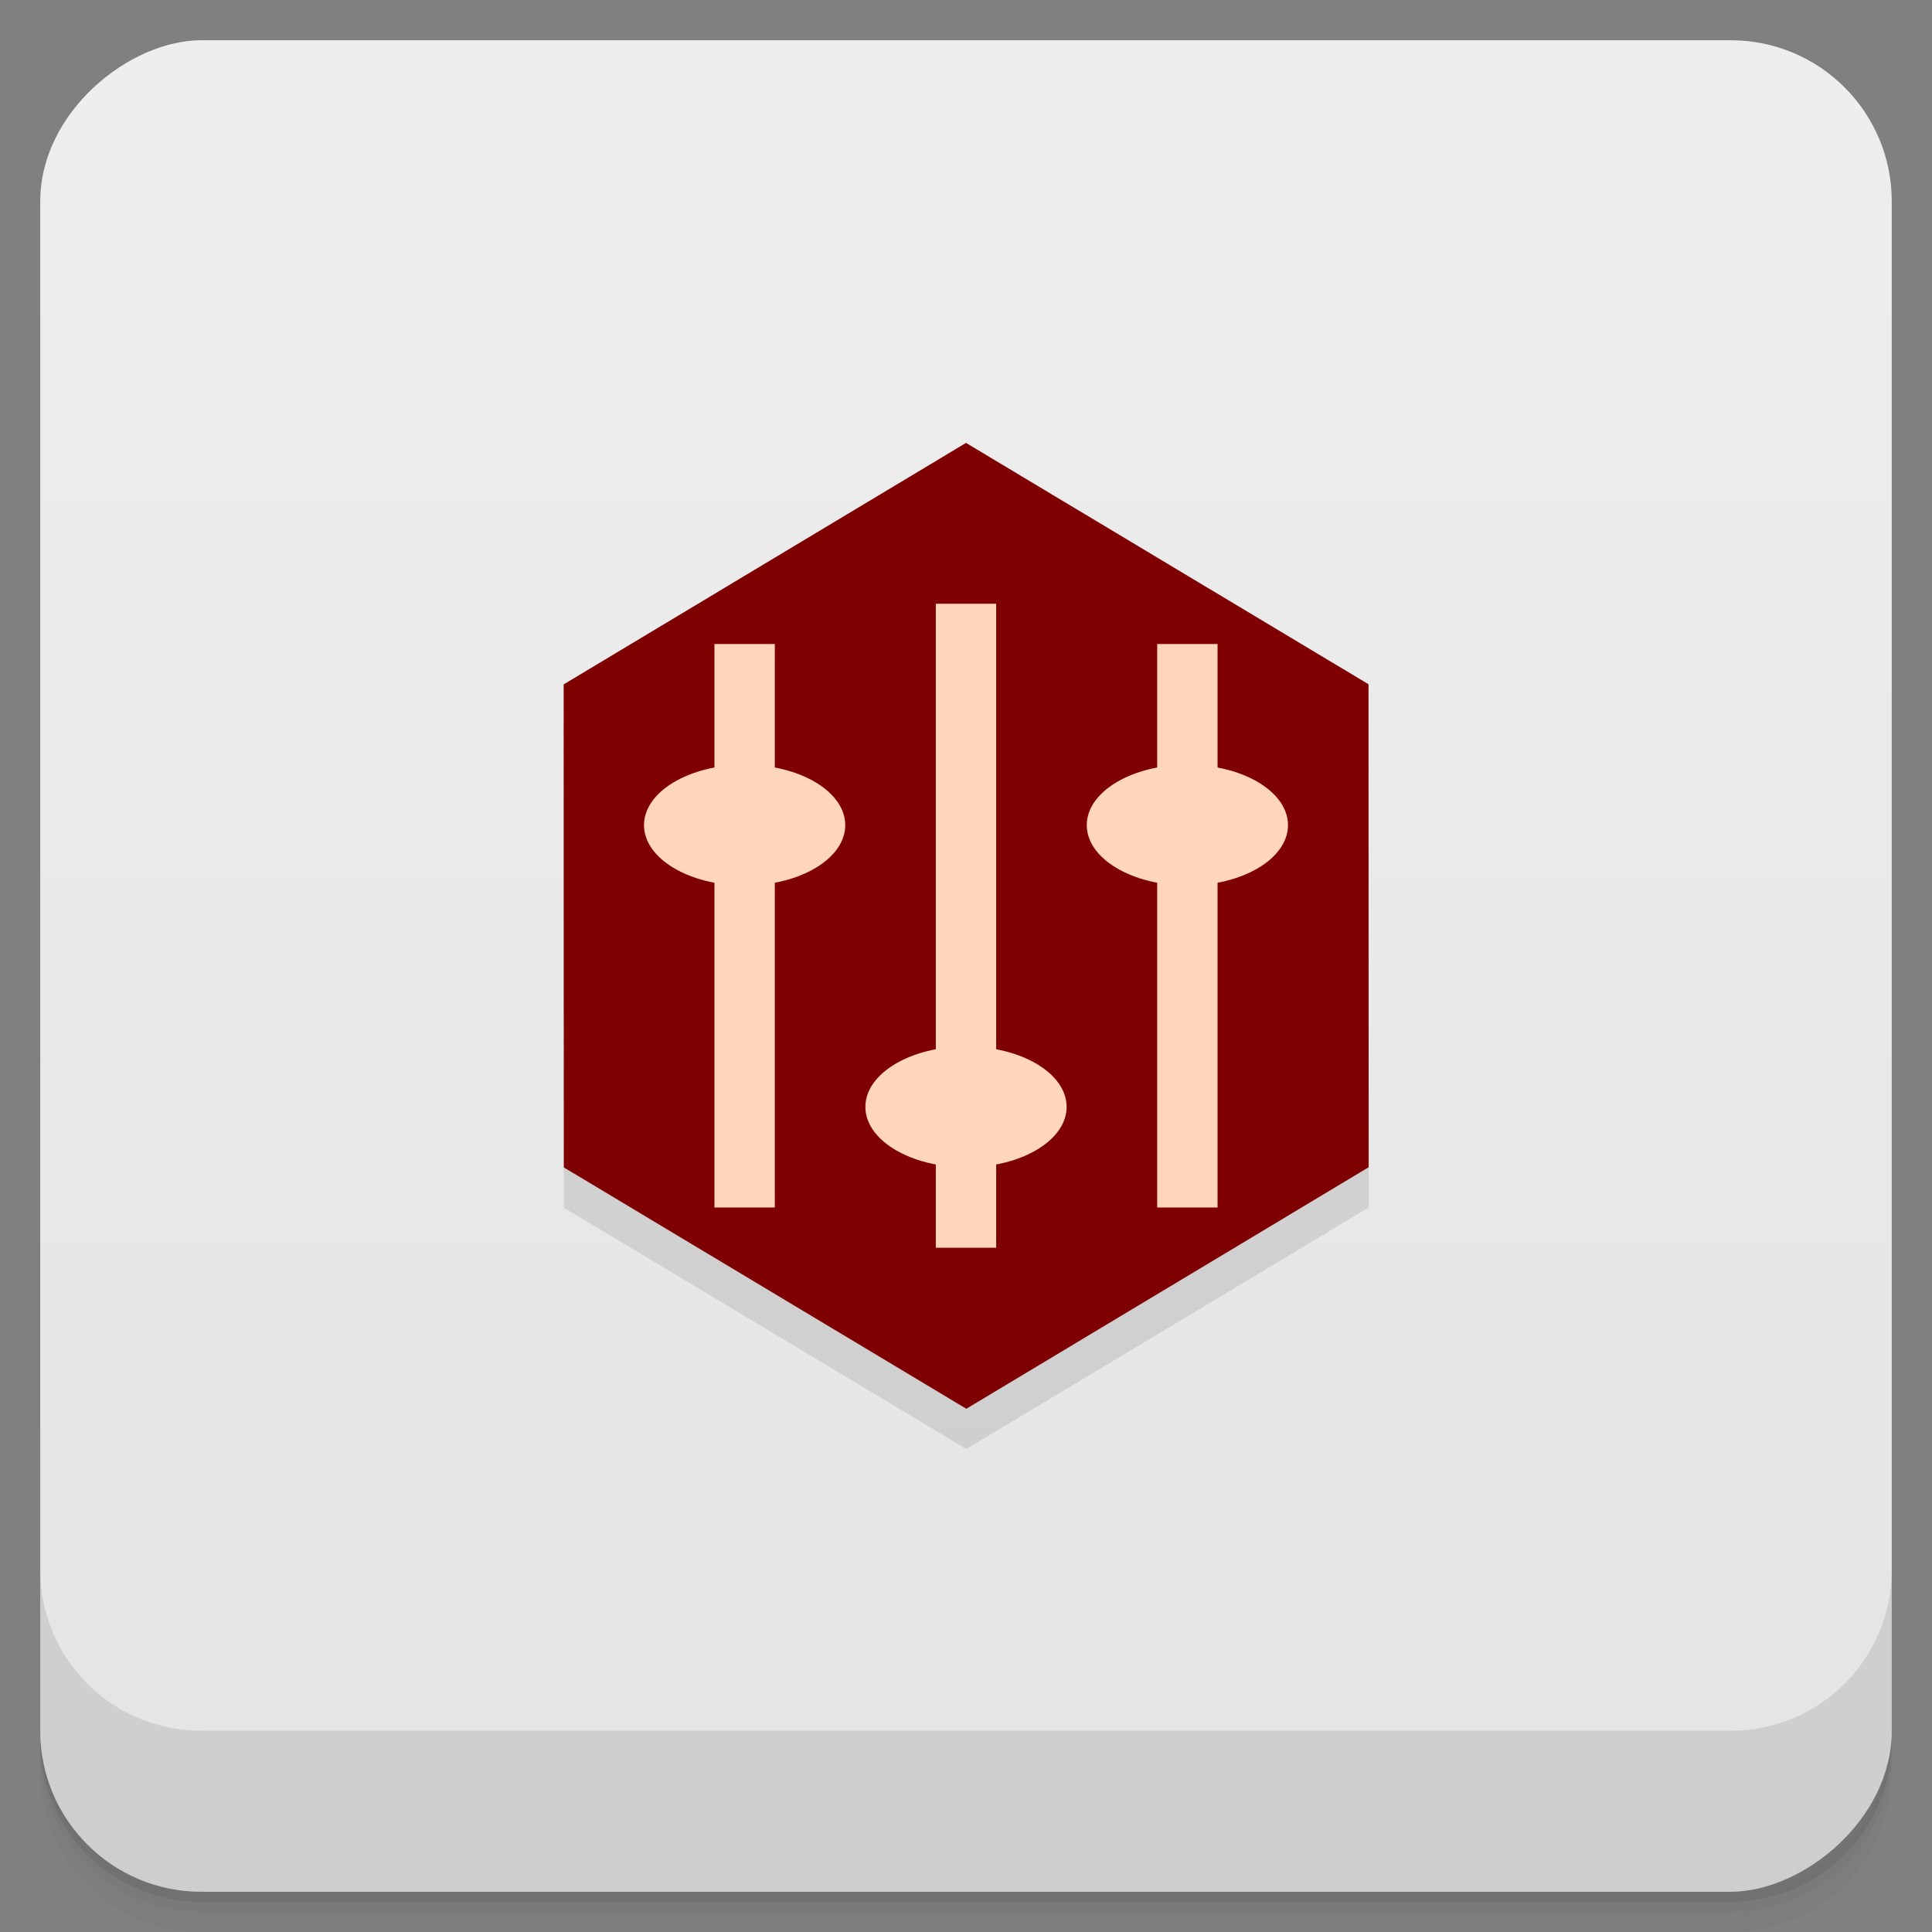 <svg style="" viewBox="0 0 48 48" xmlns="http://www.w3.org/2000/svg" xmlns:xlink="http://www.w3.org/1999/xlink">
 <rect x="0" y="0" width="48" height="48" fill="#808080" stroke="none"/>
 <defs style="">
  <linearGradient id="linearGradient3764" gradientTransform="translate(-48 .002)" gradientUnits="userSpaceOnUse" style="" x1="1" x2="47">
   <stop offset="0" style="stop-color:#e4e4e4"/>
   <stop offset="1" style="stop-color:#eee"/>
  </linearGradient>
 </defs>
 <path d="m 1 43 v .25 c 0 2.216 1.784 4 4 4 h 38 c 2.216 0 4 -1.784 4 -4 v -.25 c 0 2.216 -1.784 4 -4 4 h -38 c -2.216 0 -4 -1.784 -4 -4 z m 0 .5 v .5 c 0 2.216 1.784 4 4 4 h 38 c 2.216 0 4 -1.784 4 -4 v -.5 c 0 2.216 -1.784 4 -4 4 h -38 c -2.216 0 -4 -1.784 -4 -4 z" style="opacity:.02"/>
 <path d="m 1 43.25 v .25 c 0 2.216 1.784 4 4 4 h 38 c 2.216 0 4 -1.784 4 -4 v -.25 c 0 2.216 -1.784 4 -4 4 h -38 c -2.216 0 -4 -1.784 -4 -4 z" style="opacity:.05"/>
 <path d="m 1 43 v .25 c 0 2.216 1.784 4 4 4 h 38 c 2.216 0 4 -1.784 4 -4 v -.25 c 0 2.216 -1.784 4 -4 4 h -38 c -2.216 0 -4 -1.784 -4 -4 z" style="opacity:.1"/>
 <rect height="46" rx="4" style="fill:url(#linearGradient3764)" transform="rotate(-90)" width="46" x="-47" y="1"/>
 <g style="opacity:.1">
  <path d="m 34 18 .004 12 -9.996 6 -10 -5.996 -.004 -12 9.996 -6" style=""/>
  <path d="m 23.25 16 v 16 h 1.5 v -16" style=""/>
  <path d="m 26.5 28.5 c 0 .828 -1.117 1.5 -2.5 1.5 s -2.5 -.672 -2.5 -1.5 1.117 -1.5 2.5 -1.5 2.5 .672 2.5 1.5" style=""/>
  <path d="m 19.25 31 v -14 h -1.5 v 14" style=""/>
  <path d="m 21 21.5 c 0 .828 -1.117 1.5 -2.5 1.5 s -2.5 -.672 -2.5 -1.5 1.117 -1.5 2.5 -1.5 2.5 .672 2.5 1.5" style=""/>
  <path d="m 30.25 31 v -14 h -1.5 v 14" style=""/>
  <path d="m 32 21.5 c 0 .828 -1.117 1.5 -2.5 1.5 s -2.5 -.672 -2.5 -1.5 1.117 -1.5 2.5 -1.5 2.5 .672 2.5 1.5" style=""/>
 </g>
 <path d="m 34 17 .004 12 -9.996 6 -10 -5.996 -.004 -12 9.996 -6" style="fill:#7f0000"/>
 <path d="m 23.25 15 v 16 h 1.5 v -16" style="fill:#ffd6b9"/>
 <path d="m 26.5 27.5 c 0 .828 -1.117 1.5 -2.5 1.5 s -2.5 -.672 -2.5 -1.5 1.117 -1.5 2.5 -1.5 2.5 .672 2.5 1.5" style="fill:#ffd6b9"/>
 <path d="m 19.25 30 v -14 h -1.5 v 14" style="fill:#ffd6b9"/>
 <path d="m 21 20.5 c 0 .828 -1.117 1.5 -2.5 1.5 s -2.5 -.672 -2.5 -1.5 1.117 -1.5 2.5 -1.5 2.5 .672 2.5 1.5" style="fill:#ffd6b9"/>
 <path d="m 30.25 30 v -14 h -1.5 v 14" style="fill:#ffd6b9"/>
 <path d="m 32 20.5 c 0 .828 -1.117 1.5 -2.5 1.5 s -2.5 -.672 -2.5 -1.5 1.117 -1.5 2.5 -1.5 2.5 .672 2.5 1.5" style="fill:#ffd6b9"/>
 <path d="m 1 39 v 4 c 0 2.216 1.784 4 4 4 h 38 c 2.216 0 4 -1.784 4 -4 v -4 c 0 2.216 -1.784 4 -4 4 h -38 c -2.216 0 -4 -1.784 -4 -4 z" style="opacity:.1"/>
</svg>

